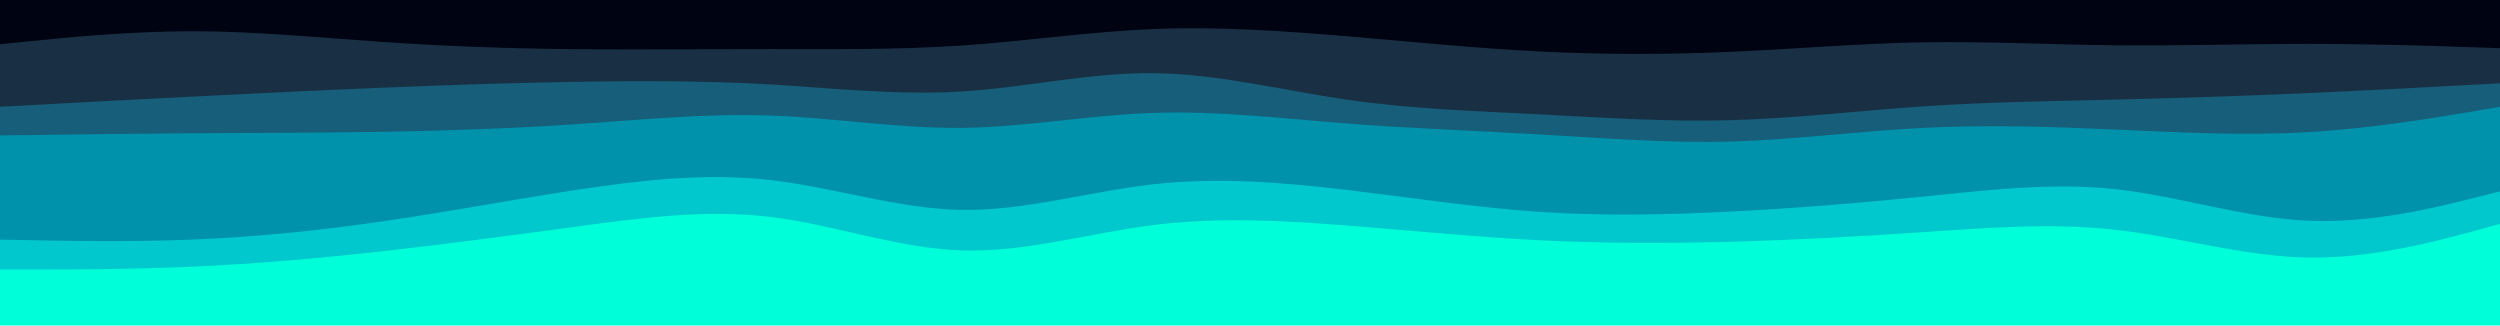 <svg id="visual" viewBox="0 0 1920 250" width="1920" height="250" xmlns="http://www.w3.org/2000/svg" xmlns:xlink="http://www.w3.org/1999/xlink" version="1.1"><path d="M0 36L24.7 33.5C49.3 31 98.7 26 147.8 26C197 26 246 31 295.2 34.3C344.3 37.7 393.7 39.3 443 39.8C492.3 40.3 541.7 39.7 590.8 39.7C640 39.7 689 40.3 738.2 37C787.3 33.7 836.7 26.3 886 24.3C935.3 22.3 984.7 25.7 1034 29.8C1083.3 34 1132.7 39 1181.8 41.5C1231 44 1280 44 1329.2 41.8C1378.3 39.7 1427.7 35.3 1477 34.5C1526.3 33.7 1575.7 36.3 1624.8 36.8C1674 37.3 1723 35.7 1772.2 35.7C1821.3 35.7 1870.7 37.3 1895.3 38.2L1920 39L1920 0L1895.3 0C1870.7 0 1821.3 0 1772.2 0C1723 0 1674 0 1624.8 0C1575.7 0 1526.3 0 1477 0C1427.7 0 1378.3 0 1329.2 0C1280 0 1231 0 1181.8 0C1132.7 0 1083.3 0 1034 0C984.7 0 935.3 0 886 0C836.7 0 787.3 0 738.2 0C689 0 640 0 590.8 0C541.7 0 492.3 0 443 0C393.7 0 344.3 0 295.2 0C246 0 197 0 147.8 0C98.7 0 49.3 0 24.7 0L0 0Z" fill="#000311"></path><path d="M0 84L24.7 82.7C49.3 81.3 98.7 78.7 147.8 76.2C197 73.7 246 71.3 295.2 69.3C344.3 67.3 393.7 65.7 443 64.8C492.3 64 541.7 64 590.8 66.8C640 69.7 689 75.3 738.2 72.3C787.3 69.3 836.7 57.7 886 58.2C935.3 58.7 984.7 71.3 1034 78.5C1083.3 85.7 1132.7 87.3 1181.8 89.8C1231 92.3 1280 95.7 1329.2 94.3C1378.3 93 1427.7 87 1477 83.7C1526.3 80.3 1575.7 79.7 1624.8 78.5C1674 77.3 1723 75.7 1772.2 73.5C1821.3 71.3 1870.7 68.7 1895.3 67.3L1920 66L1920 37L1895.3 36.2C1870.7 35.3 1821.3 33.7 1772.2 33.7C1723 33.7 1674 35.3 1624.8 34.8C1575.7 34.3 1526.3 31.7 1477 32.5C1427.7 33.3 1378.3 37.7 1329.2 39.8C1280 42 1231 42 1181.8 39.5C1132.7 37 1083.3 32 1034 27.8C984.7 23.7 935.3 20.3 886 22.3C836.7 24.3 787.3 31.7 738.2 35C689 38.3 640 37.7 590.8 37.7C541.7 37.7 492.3 38.3 443 37.8C393.7 37.3 344.3 35.7 295.2 32.3C246 29 197 24 147.8 24C98.7 24 49.3 29 24.7 31.5L0 34Z" fill="#193044"></path><path d="M0 106L24.7 105.7C49.3 105.3 98.7 104.7 147.8 104.3C197 104 246 104 295.2 103.2C344.3 102.3 393.7 100.7 443 97.3C492.3 94 541.7 89 590.8 90.7C640 92.3 689 100.7 738.2 100.2C787.3 99.7 836.7 90.3 886 88.7C935.3 87 984.7 93 1034 96.8C1083.3 100.7 1132.7 102.3 1181.8 105.2C1231 108 1280 112 1329.2 110.7C1378.3 109.3 1427.7 102.7 1477 100.2C1526.3 97.7 1575.7 99.3 1624.8 101.5C1674 103.7 1723 106.3 1772.2 103.5C1821.3 100.7 1870.7 92.3 1895.3 88.2L1920 84L1920 64L1895.3 65.3C1870.7 66.7 1821.3 69.3 1772.2 71.5C1723 73.7 1674 75.3 1624.8 76.5C1575.7 77.7 1526.3 78.3 1477 81.7C1427.7 85 1378.3 91 1329.2 92.3C1280 93.7 1231 90.3 1181.8 87.8C1132.7 85.3 1083.3 83.7 1034 76.5C984.7 69.3 935.3 56.7 886 56.2C836.7 55.7 787.3 67.3 738.2 70.3C689 73.3 640 67.7 590.8 64.8C541.7 62 492.3 62 443 62.8C393.7 63.7 344.3 65.3 295.2 67.3C246 69.3 197 71.7 147.8 74.2C98.7 76.7 49.3 79.3 24.7 80.7L0 82Z" fill="#165e7a"></path><path d="M0 186L24.7 186.5C49.3 187 98.7 188 147.8 186C197 184 246 179 295.2 171.8C344.3 164.7 393.7 155.3 443 147.8C492.3 140.3 541.7 134.7 590.8 140.2C640 145.7 689 162.3 738.2 163.2C787.3 164 836.7 149 886 143.5C935.3 138 984.7 142 1034 147.8C1083.3 153.7 1132.7 161.3 1181.8 164.7C1231 168 1280 167 1329.2 164.5C1378.3 162 1427.7 158 1477 153C1526.3 148 1575.7 142 1624.8 147.3C1674 152.7 1723 169.3 1772.2 171.5C1821.3 173.7 1870.7 161.3 1895.3 155.2L1920 149L1920 82L1895.3 86.2C1870.7 90.3 1821.3 98.7 1772.2 101.5C1723 104.3 1674 101.7 1624.8 99.5C1575.7 97.3 1526.3 95.7 1477 98.2C1427.7 100.7 1378.3 107.3 1329.2 108.7C1280 110 1231 106 1181.8 103.2C1132.7 100.3 1083.3 98.7 1034 94.8C984.7 91 935.3 85 886 86.7C836.7 88.3 787.3 97.7 738.2 98.2C689 98.7 640 90.3 590.8 88.7C541.7 87 492.3 92 443 95.3C393.7 98.7 344.3 100.3 295.2 101.2C246 102 197 102 147.8 102.3C98.7 102.7 49.3 103.3 24.7 103.7L0 104Z" fill="#0091ab"></path><path d="M0 209L24.7 209C49.3 209 98.7 209 147.8 206.8C197 204.7 246 200.3 295.2 194.8C344.3 189.3 393.7 182.7 443 176C492.3 169.3 541.7 162.7 590.8 168.5C640 174.3 689 192.7 738.2 194.3C787.3 196 836.7 181 886 174.8C935.3 168.7 984.7 171.3 1034 175.2C1083.3 179 1132.7 184 1181.8 186.5C1231 189 1280 189 1329.2 187.7C1378.3 186.3 1427.7 183.7 1477 180.3C1526.3 177 1575.7 173 1624.8 178.5C1674 184 1723 199 1772.2 199.8C1821.3 200.7 1870.7 187.3 1895.3 180.7L1920 174L1920 147L1895.3 153.2C1870.7 159.3 1821.3 171.7 1772.2 169.5C1723 167.3 1674 150.7 1624.8 145.3C1575.7 140 1526.3 146 1477 151C1427.7 156 1378.3 160 1329.2 162.5C1280 165 1231 166 1181.8 162.7C1132.7 159.3 1083.3 151.7 1034 145.8C984.7 140 935.3 136 886 141.5C836.7 147 787.3 162 738.2 161.2C689 160.3 640 143.7 590.8 138.2C541.7 132.7 492.3 138.3 443 145.8C393.7 153.3 344.3 162.7 295.2 169.8C246 177 197 182 147.8 184C98.7 186 49.3 185 24.7 184.5L0 184Z" fill="#00c8cc"></path><path d="M0 251L24.7 251C49.3 251 98.7 251 147.8 251C197 251 246 251 295.2 251C344.3 251 393.7 251 443 251C492.3 251 541.7 251 590.8 251C640 251 689 251 738.2 251C787.3 251 836.7 251 886 251C935.3 251 984.7 251 1034 251C1083.3 251 1132.7 251 1181.8 251C1231 251 1280 251 1329.2 251C1378.3 251 1427.7 251 1477 251C1526.3 251 1575.7 251 1624.8 251C1674 251 1723 251 1772.2 251C1821.3 251 1870.7 251 1895.3 251L1920 251L1920 172L1895.3 178.7C1870.7 185.3 1821.3 198.7 1772.2 197.8C1723 197 1674 182 1624.8 176.5C1575.7 171 1526.3 175 1477 178.3C1427.7 181.7 1378.3 184.3 1329.2 185.7C1280 187 1231 187 1181.8 184.5C1132.7 182 1083.3 177 1034 173.2C984.7 169.3 935.3 166.7 886 172.8C836.7 179 787.3 194 738.2 192.3C689 190.7 640 172.3 590.8 166.5C541.7 160.7 492.3 167.3 443 174C393.7 180.7 344.3 187.3 295.2 192.8C246 198.3 197 202.7 147.8 204.8C98.7 207 49.3 207 24.7 207L0 207Z" fill="#00ffd8"></path></svg>